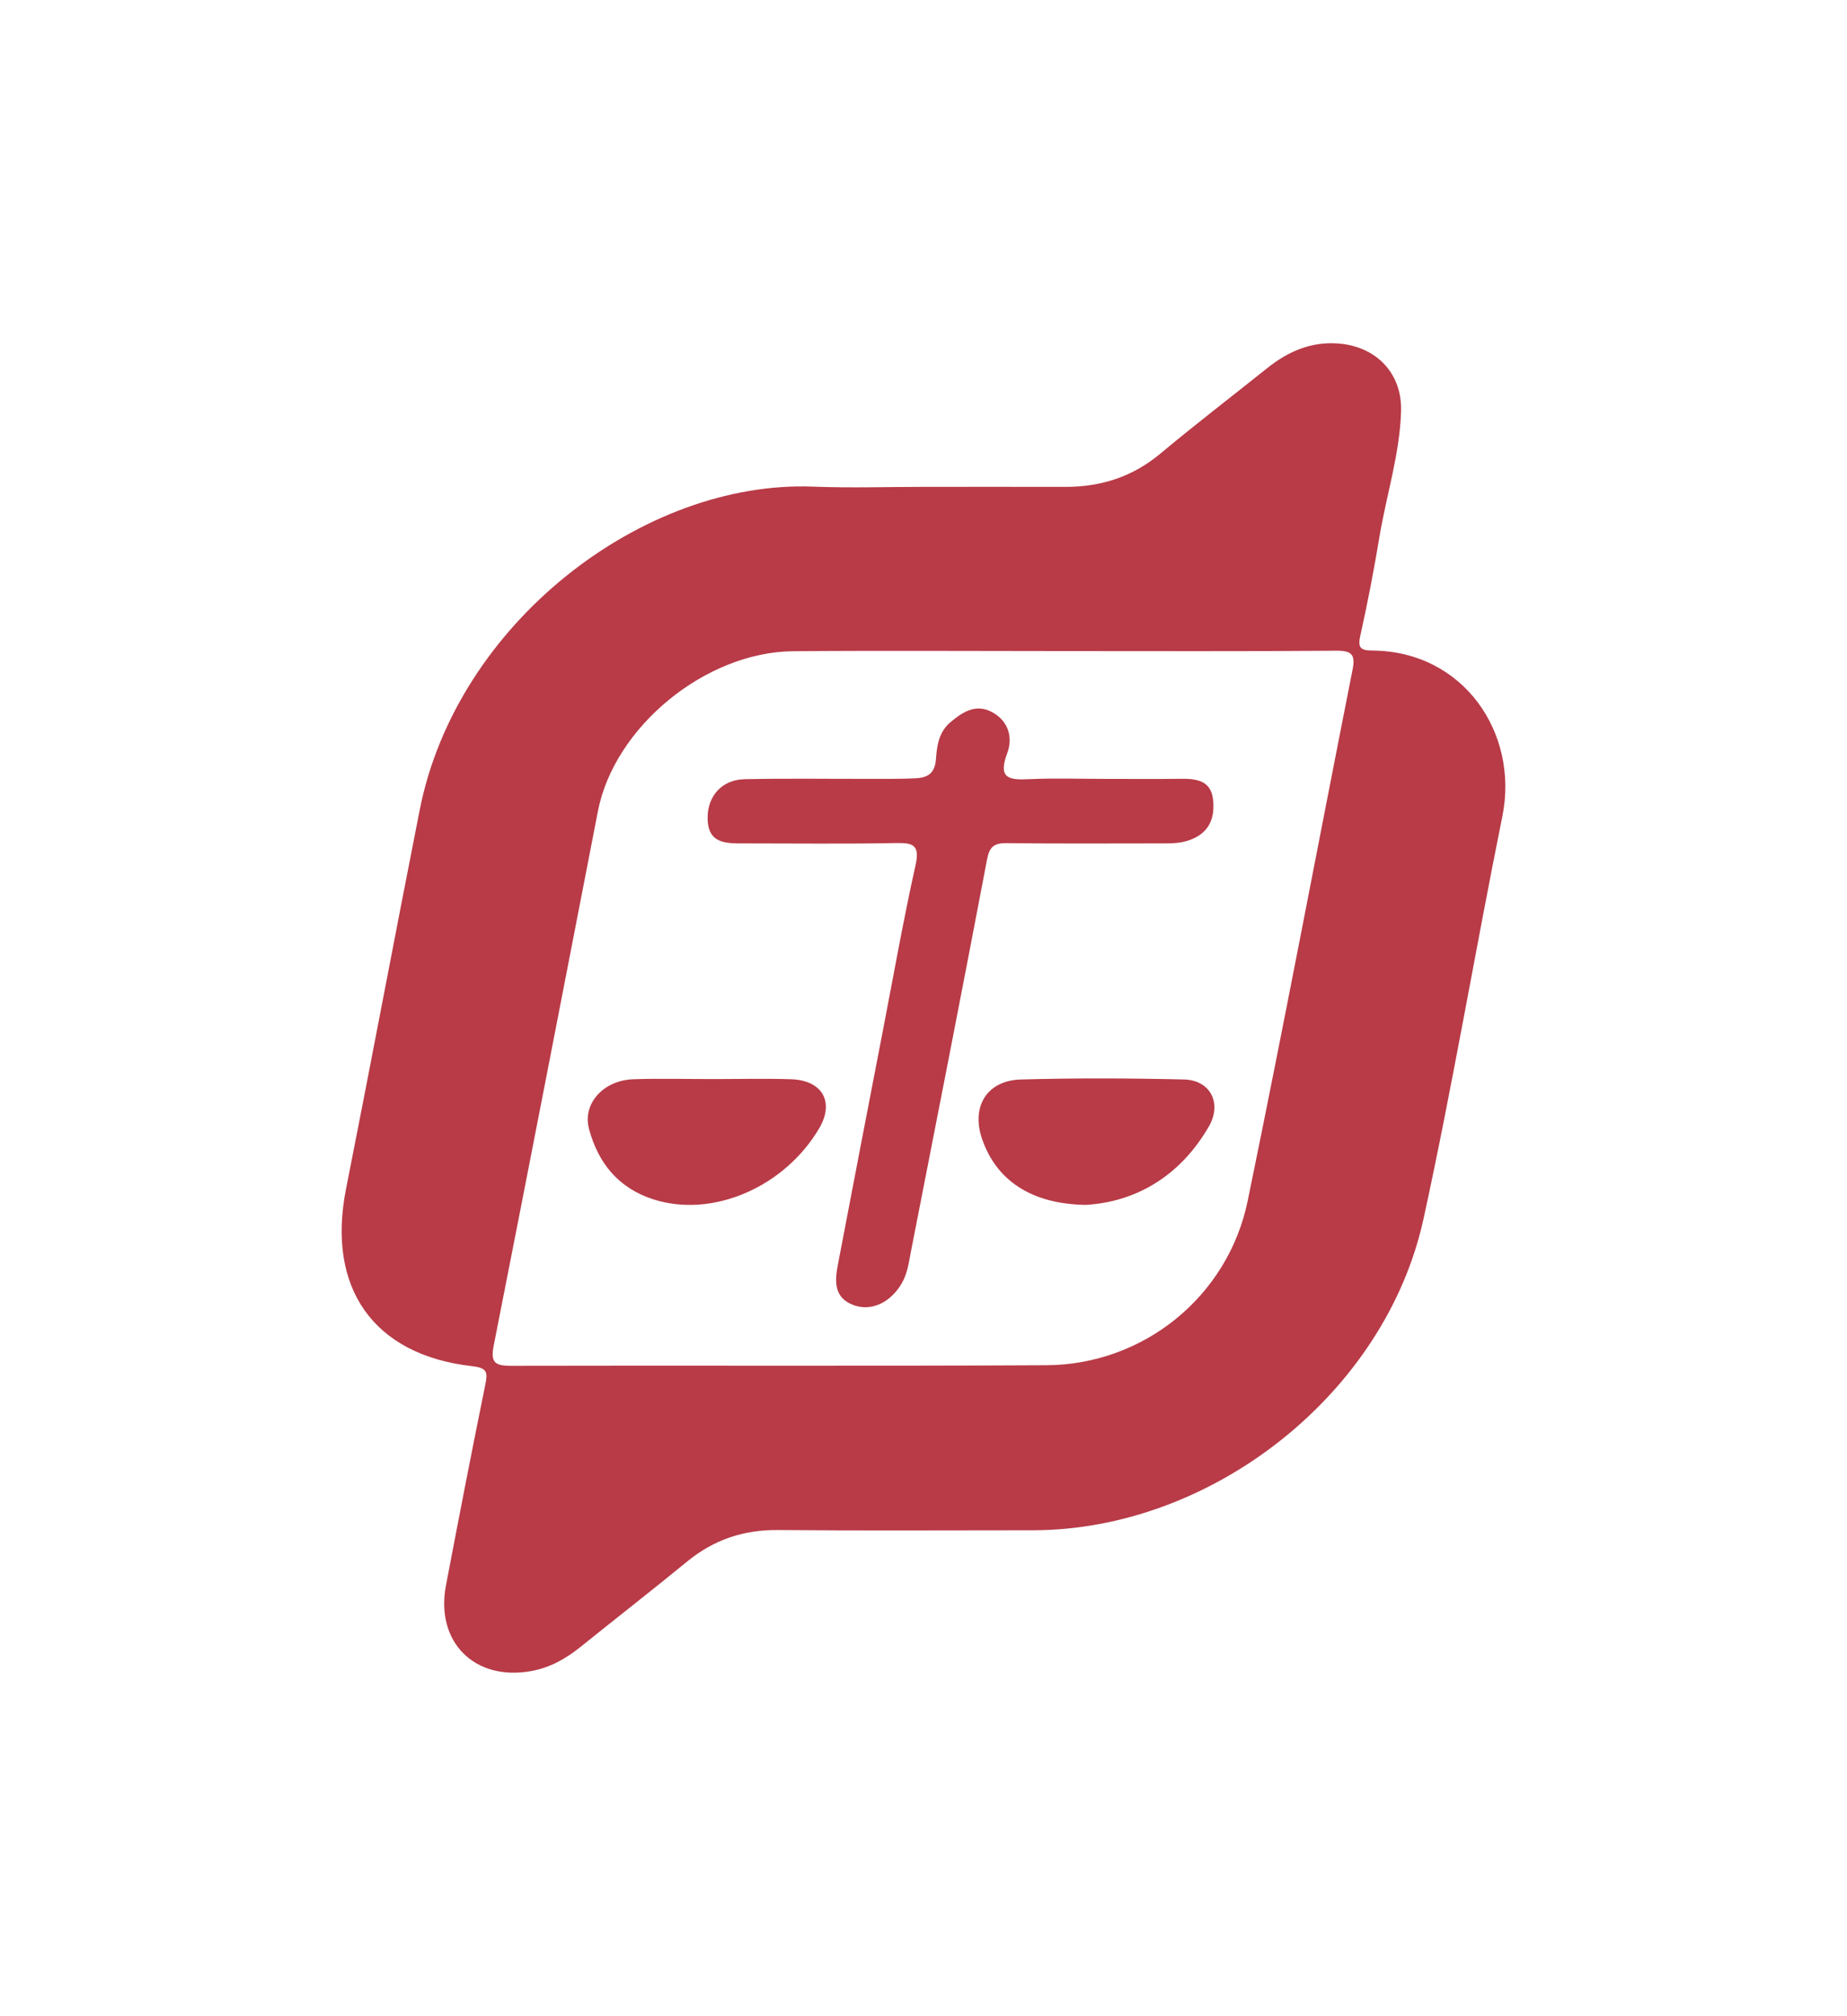 <svg xmlns="http://www.w3.org/2000/svg" width="250.109" height="272.91"><g fill="#B83B47"><path d="M125.377 65.908c6.289 0 12.578-.012 18.868.003 4.831.012 9.114-1.355 12.889-4.505 4.742-3.958 9.649-7.719 14.476-11.578 2.804-2.242 5.911-3.598 9.577-3.329 5.162.38 8.696 4.018 8.538 9.185-.175 5.759-1.971 11.281-2.917 16.932-.749 4.483-1.6 8.956-2.593 13.39-.37 1.649-.034 2.056 1.603 2.065 12.367.067 19.9 11.195 17.623 22.439-3.673 18.138-6.728 36.407-10.674 54.483-5.182 23.733-28.712 42.17-52.949 42.17-11.494 0-22.989.07-34.482-.032-4.666-.042-8.685 1.315-12.28 4.26-4.781 3.913-9.656 7.71-14.471 11.581-1.971 1.584-4.099 2.786-6.625 3.248-7.679 1.405-13.032-3.915-11.57-11.598 1.722-9.036 3.471-18.068 5.308-27.084.347-1.701.364-2.346-1.761-2.588-13.409-1.521-19.733-10.616-17.077-24.012 3.389-17.092 6.6-34.218 9.978-51.312 4.994-25.268 30.254-44.631 53.251-43.747 5.089.196 10.192.03 15.288.029m18.158 22.231c-12.039 0-24.078-.08-36.115.022-11.927.102-24.245 10.282-26.453 21.651-4.683 24.111-9.346 48.227-14.108 72.322-.447 2.262.098 2.771 2.308 2.766 24.185-.063 48.371.057 72.557-.08 13.11-.074 24.556-9.283 27.227-22.242 4.934-23.935 9.46-47.953 14.206-71.927.4-2.023-.103-2.576-2.204-2.559-12.473.096-24.945.047-37.418.047"/><path d="M149.499 105.443c3.469 0 6.938.032 10.407-.012 2.097-.027 4.057.234 4.353 2.769.3 2.568-.527 4.621-3.264 5.561-1.167.401-2.317.415-3.499.415-7.046.001-14.093.053-21.139-.037-1.731-.022-2.367.462-2.704 2.241-3.364 17.707-6.838 35.395-10.306 53.081-.286 1.462-.452 2.937-1.26 4.306-1.479 2.506-4.02 3.813-6.463 2.93-2.668-.963-2.607-3.159-2.182-5.389 2.036-10.688 4.1-21.371 6.164-32.054 1.425-7.379 2.734-14.784 4.367-22.117.625-2.809-.372-3.052-2.727-3.007-6.827.132-13.659.046-20.488.047-2.464 0-4.942.076-4.94-3.483.002-2.907 1.923-5.14 4.997-5.208 5.635-.124 11.274-.036 16.911-.046 2.059-.003 4.12.024 6.175-.07 1.612-.075 2.695-.555 2.842-2.627.122-1.723.363-3.64 1.961-4.975 1.672-1.398 3.405-2.516 5.564-1.399 2.286 1.184 2.93 3.465 2.116 5.619-1.318 3.497.359 3.616 3.034 3.492 3.354-.155 6.722-.037 10.081-.037"/><path d="M96.429 146.081c3.567 0 7.137-.09 10.7.023 4.219.135 5.902 3.078 3.802 6.643-4.655 7.906-14.394 12.222-22.494 9.605-4.7-1.518-7.467-4.934-8.684-9.552-.896-3.4 1.97-6.552 5.975-6.693 3.563-.125 7.134-.026 10.701-.026m50.585 17.032c-7.429-.114-12.122-3.374-14.029-8.93-1.501-4.37.644-7.918 5.265-8.046 7.352-.203 14.717-.176 22.07-.002 3.59.086 5.185 3.23 3.383 6.352-3.959 6.858-10.039 10.248-16.689 10.626"/></g></svg>